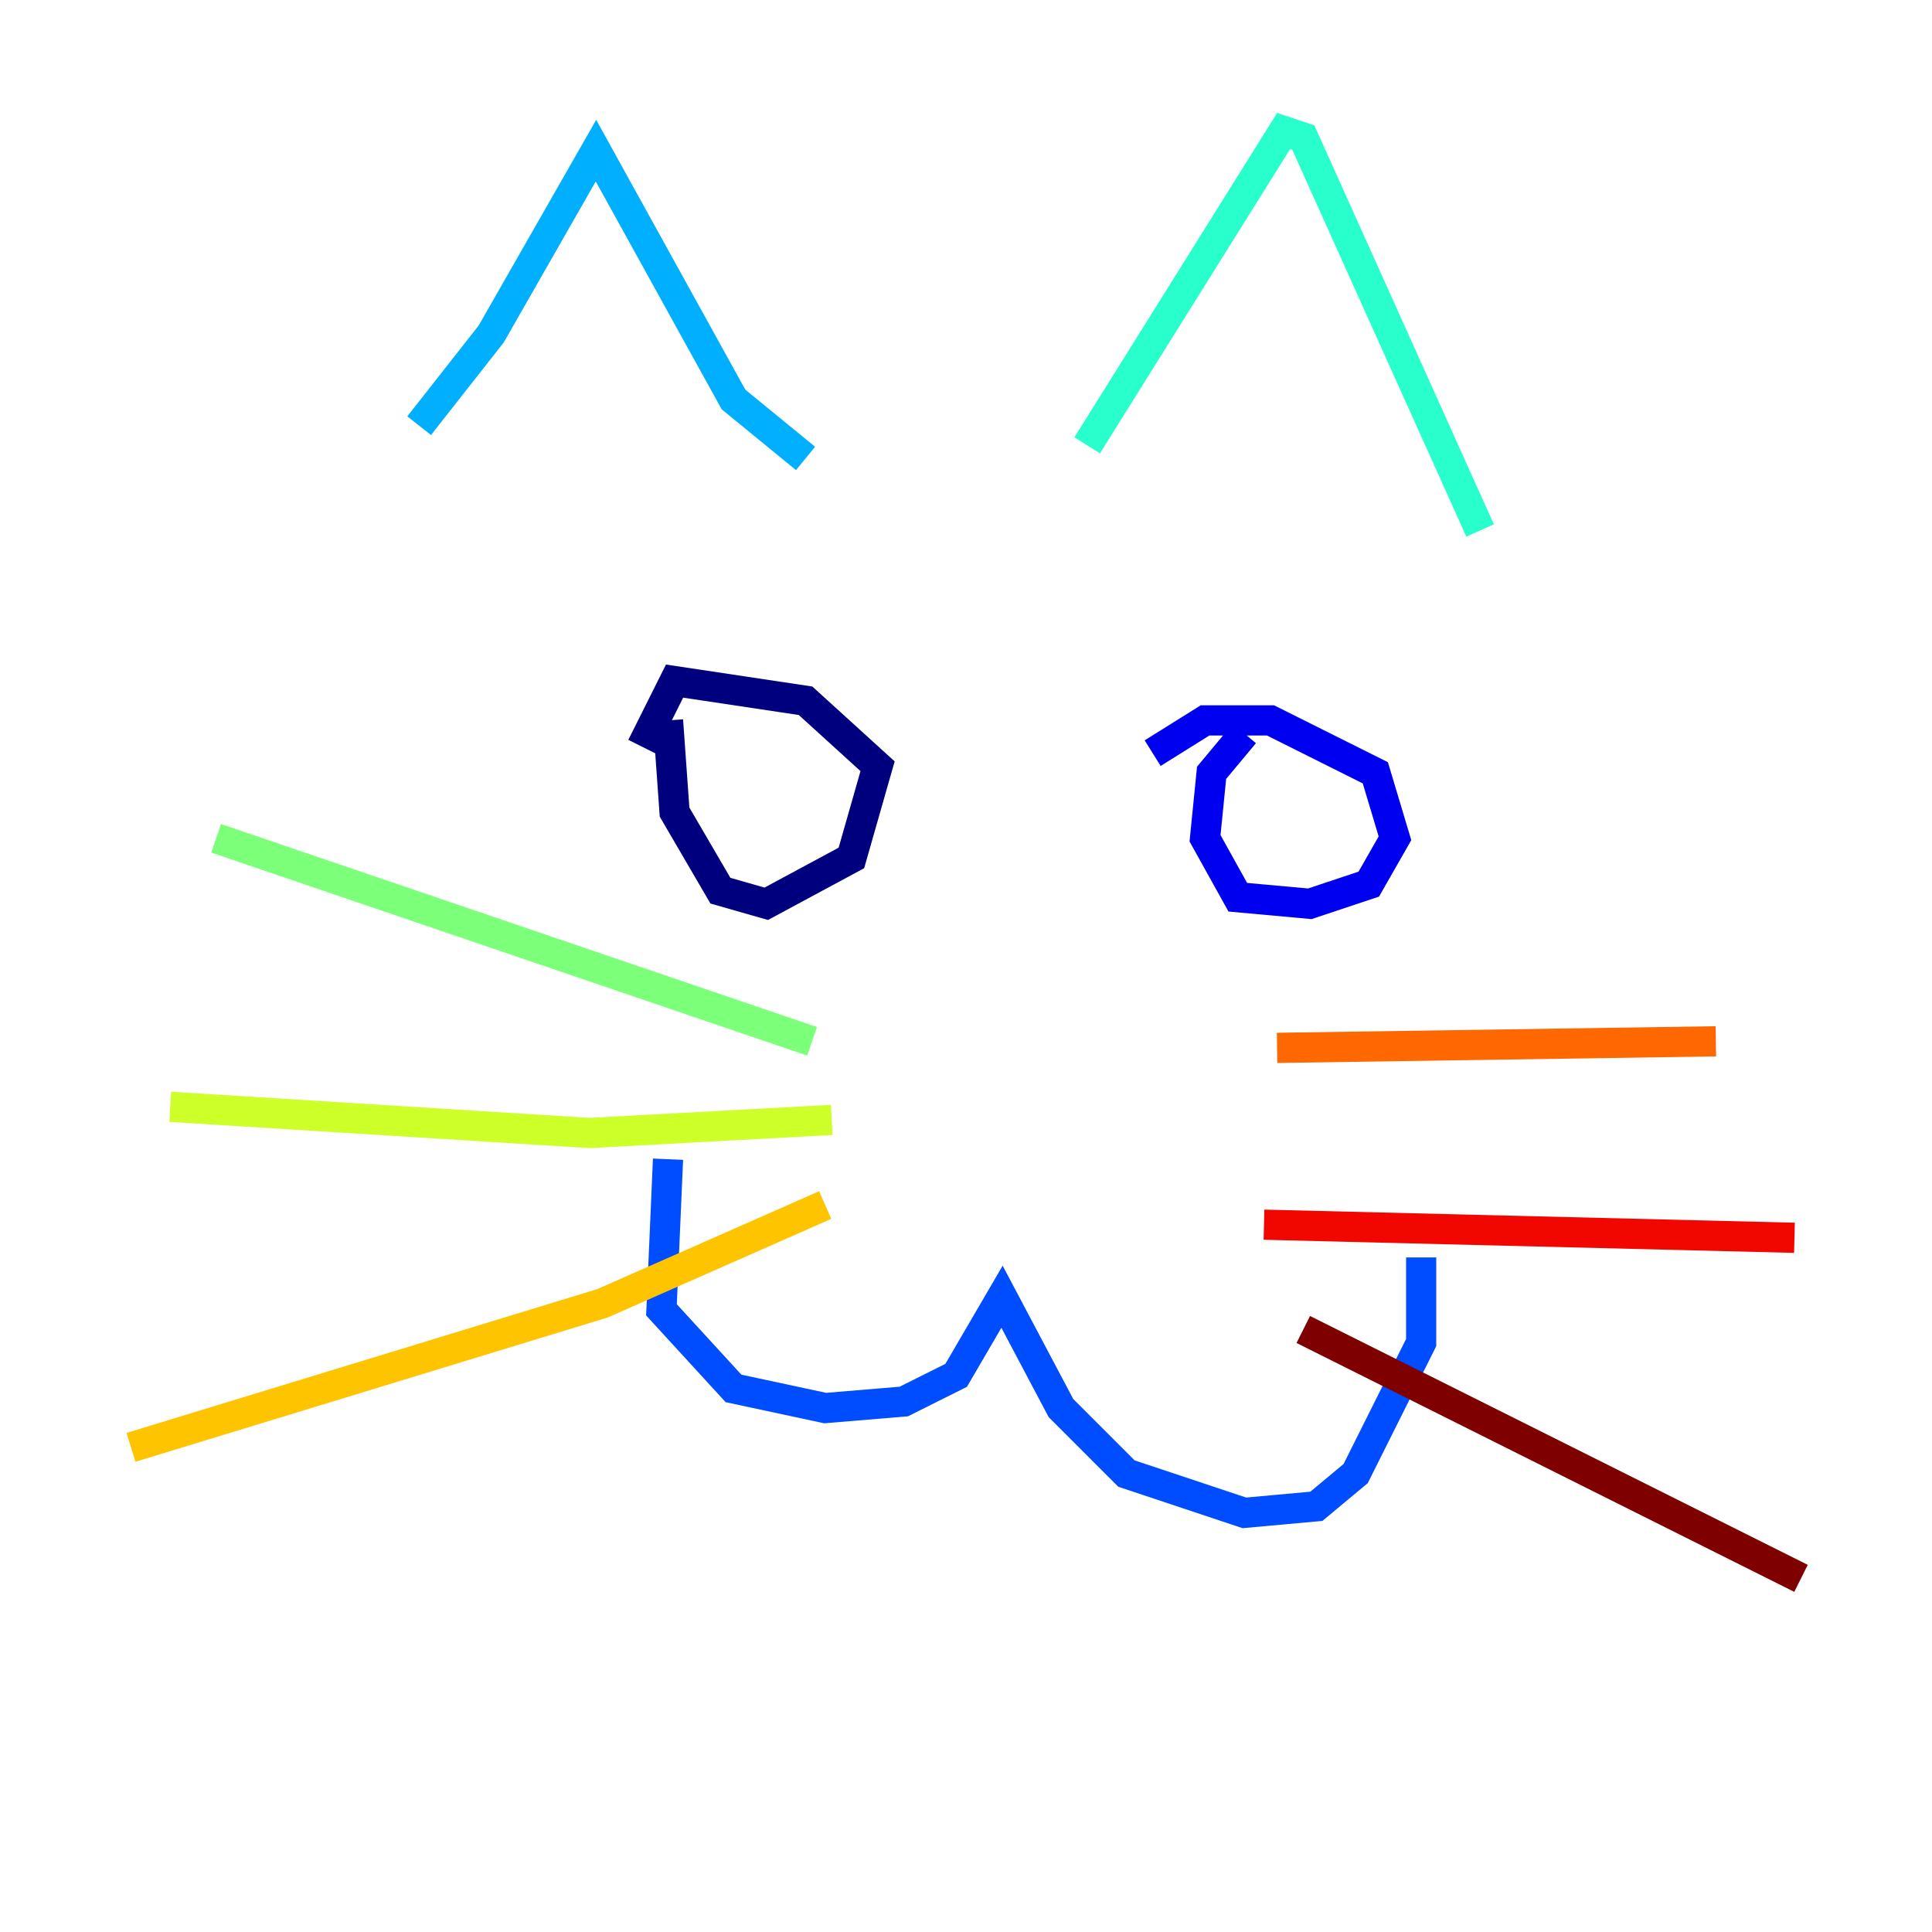 <?xml version="1.0" encoding="utf-8" ?>
<svg baseProfile="tiny" height="128" version="1.2" viewBox="0,0,128,128" width="128" xmlns="http://www.w3.org/2000/svg" xmlns:ev="http://www.w3.org/2001/xml-events" xmlns:xlink="http://www.w3.org/1999/xlink"><defs /><polyline fill="none" points="44.258,47.729 44.691,53.803 47.729,59.01 50.766,59.878 56.407,56.841 58.142,50.766 53.37,46.427 44.691,45.125 42.522,49.464" stroke="#00007f" stroke-width="2" /><polyline fill="none" points="82.441,48.597 80.271,51.2 79.837,55.539 82.007,59.444 86.78,59.878 90.685,58.576 92.42,55.539 91.119,51.2 84.176,47.729 79.837,47.729 76.366,49.898" stroke="#0000f1" stroke-width="2" /><polyline fill="none" points="44.258,76.8 43.824,86.78 48.597,91.986 54.671,93.288 59.878,92.854 63.349,91.119 66.386,85.912 70.291,93.288 74.63,97.627 82.441,100.231 87.214,99.797 89.817,97.627 94.156,88.949 94.156,83.308" stroke="#004cff" stroke-width="2" /><polyline fill="none" points="27.77,28.203 32.542,22.129 39.485,9.98 48.597,26.468 53.37,30.373" stroke="#00b0ff" stroke-width="2" /><polyline fill="none" points="72.027,29.505 85.044,8.678 86.346,9.112 98.061,35.146" stroke="#29ffcd" stroke-width="2" /><polyline fill="none" points="53.803,68.99 14.319,55.539" stroke="#7cff79" stroke-width="2" /><polyline fill="none" points="55.105,74.197 39.051,75.064 11.281,73.329" stroke="#cdff29" stroke-width="2" /><polyline fill="none" points="54.671,79.837 39.919,86.346 8.678,95.891" stroke="#ffc400" stroke-width="2" /><polyline fill="none" points="84.61,69.424 113.681,68.99" stroke="#ff6700" stroke-width="2" /><polyline fill="none" points="83.742,81.139 118.888,82.007" stroke="#f10700" stroke-width="2" /><polyline fill="none" points="86.346,88.081 119.322,104.57" stroke="#7f0000" stroke-width="2" /></svg>